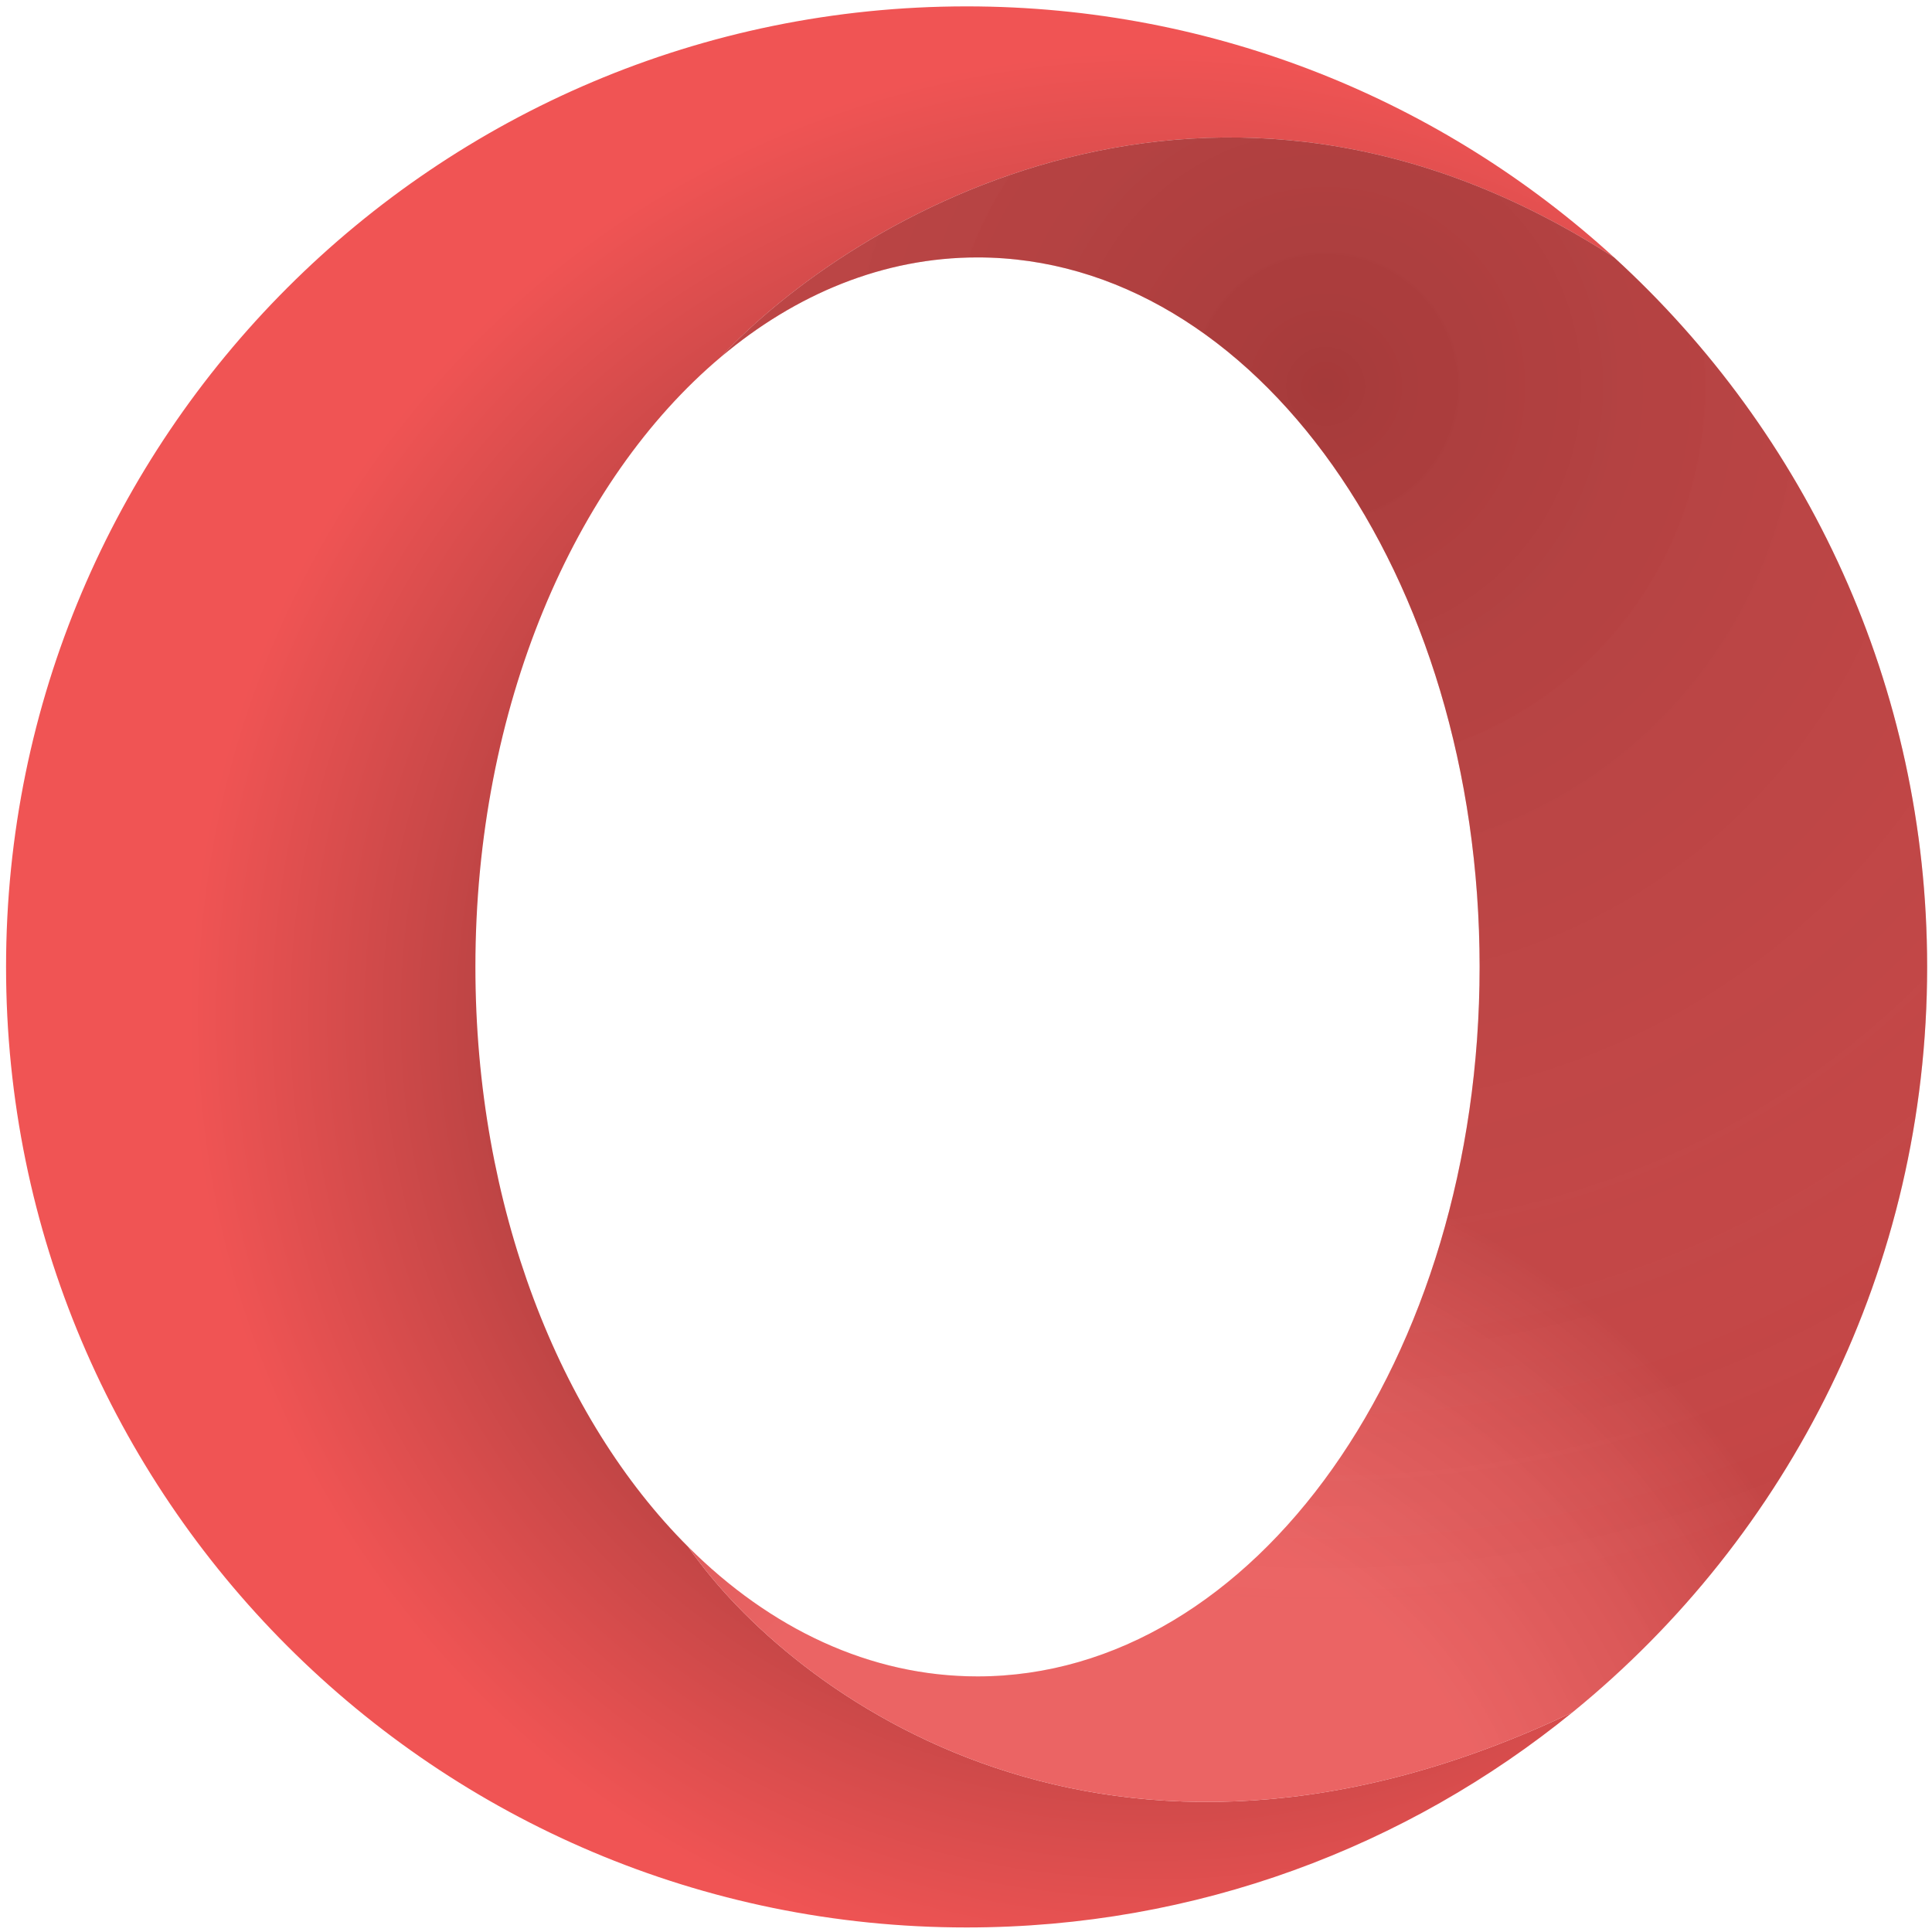 <svg width="177" height="177" viewBox="0 0 177 177" fill="none" xmlns="http://www.w3.org/2000/svg">
<path d="M0.555 88.585C0.555 137.186 39.954 176.584 88.555 176.584C109.596 176.584 128.913 169.199 144.055 156.88C101.655 177.116 72.388 155.206 63.055 141.721C51.258 129.953 43.555 110.54 43.555 88.585C43.555 64.818 52.581 44.031 66.055 32.695C78.103 19.825 111.334 -0.016 147.877 23.584C132.232 9.298 111.411 0.584 88.555 0.584C39.954 0.584 0.555 39.983 0.555 88.585Z" fill="url(#paint0_radial_207_433)"/>
<path d="M135.555 88.585C135.555 124.483 114.96 153.584 89.555 153.584C79.688 153.584 70.546 149.194 63.055 141.721C72.388 155.206 101.655 177.116 144.055 156.88C163.886 140.744 176.555 116.144 176.555 88.585C176.555 62.84 165.499 39.677 147.877 23.584C111.334 -0.016 78.103 19.825 66.055 32.695C72.932 26.908 80.969 23.584 89.555 23.584C114.96 23.584 135.555 52.686 135.555 88.585Z" fill="#F05454"/>
<path d="M135.555 88.585C135.555 124.483 114.96 153.584 89.555 153.584C79.688 153.584 70.546 149.194 63.055 141.721C72.388 155.206 101.655 177.116 144.055 156.88C163.886 140.744 176.555 116.144 176.555 88.585C176.555 62.84 165.499 39.677 147.877 23.584C111.334 -0.016 78.103 19.825 66.055 32.695C72.932 26.908 80.969 23.584 89.555 23.584C114.96 23.584 135.555 52.686 135.555 88.585Z" fill="url(#paint1_radial_207_433)" fill-opacity="0.2"/>
<path d="M135.555 88.585C135.555 124.483 114.96 153.584 89.555 153.584C79.688 153.584 70.546 149.194 63.055 141.721C72.388 155.206 101.655 177.116 144.055 156.88C163.886 140.744 176.555 116.144 176.555 88.585C176.555 62.84 165.499 39.677 147.877 23.584C111.334 -0.016 78.103 19.825 66.055 32.695C72.932 26.908 80.969 23.584 89.555 23.584C114.96 23.584 135.555 52.686 135.555 88.585Z" fill="url(#paint2_radial_207_433)" fill-opacity="0.2"/>
<defs>
<radialGradient id="paint0_radial_207_433" cx="0" cy="0" r="1" gradientUnits="userSpaceOnUse" gradientTransform="translate(105.633 93.237) rotate(40.668) scale(88.317)">
<stop offset="0.083" stop-color="#572424"/>
<stop offset="1" stop-color="#F05454"/>
</radialGradient>
<radialGradient id="paint1_radial_207_433" cx="0" cy="0" r="1" gradientUnits="userSpaceOnUse" gradientTransform="translate(99.972 176.584) rotate(114.418) scale(73.581)">
<stop offset="0.521" stop-color="#CCC8C8" stop-opacity="0.71"/>
<stop offset="1" stop-color="#120909"/>
</radialGradient>
<radialGradient id="paint2_radial_207_433" cx="0" cy="0" r="1" gradientUnits="userSpaceOnUse" gradientTransform="translate(120.729 35.684) rotate(103.266) scale(111.886)">
<stop stop-opacity="0.78"/>
<stop offset="1" stop-color="#E6A5A5" stop-opacity="0"/>
</radialGradient>
</defs>
</svg>
